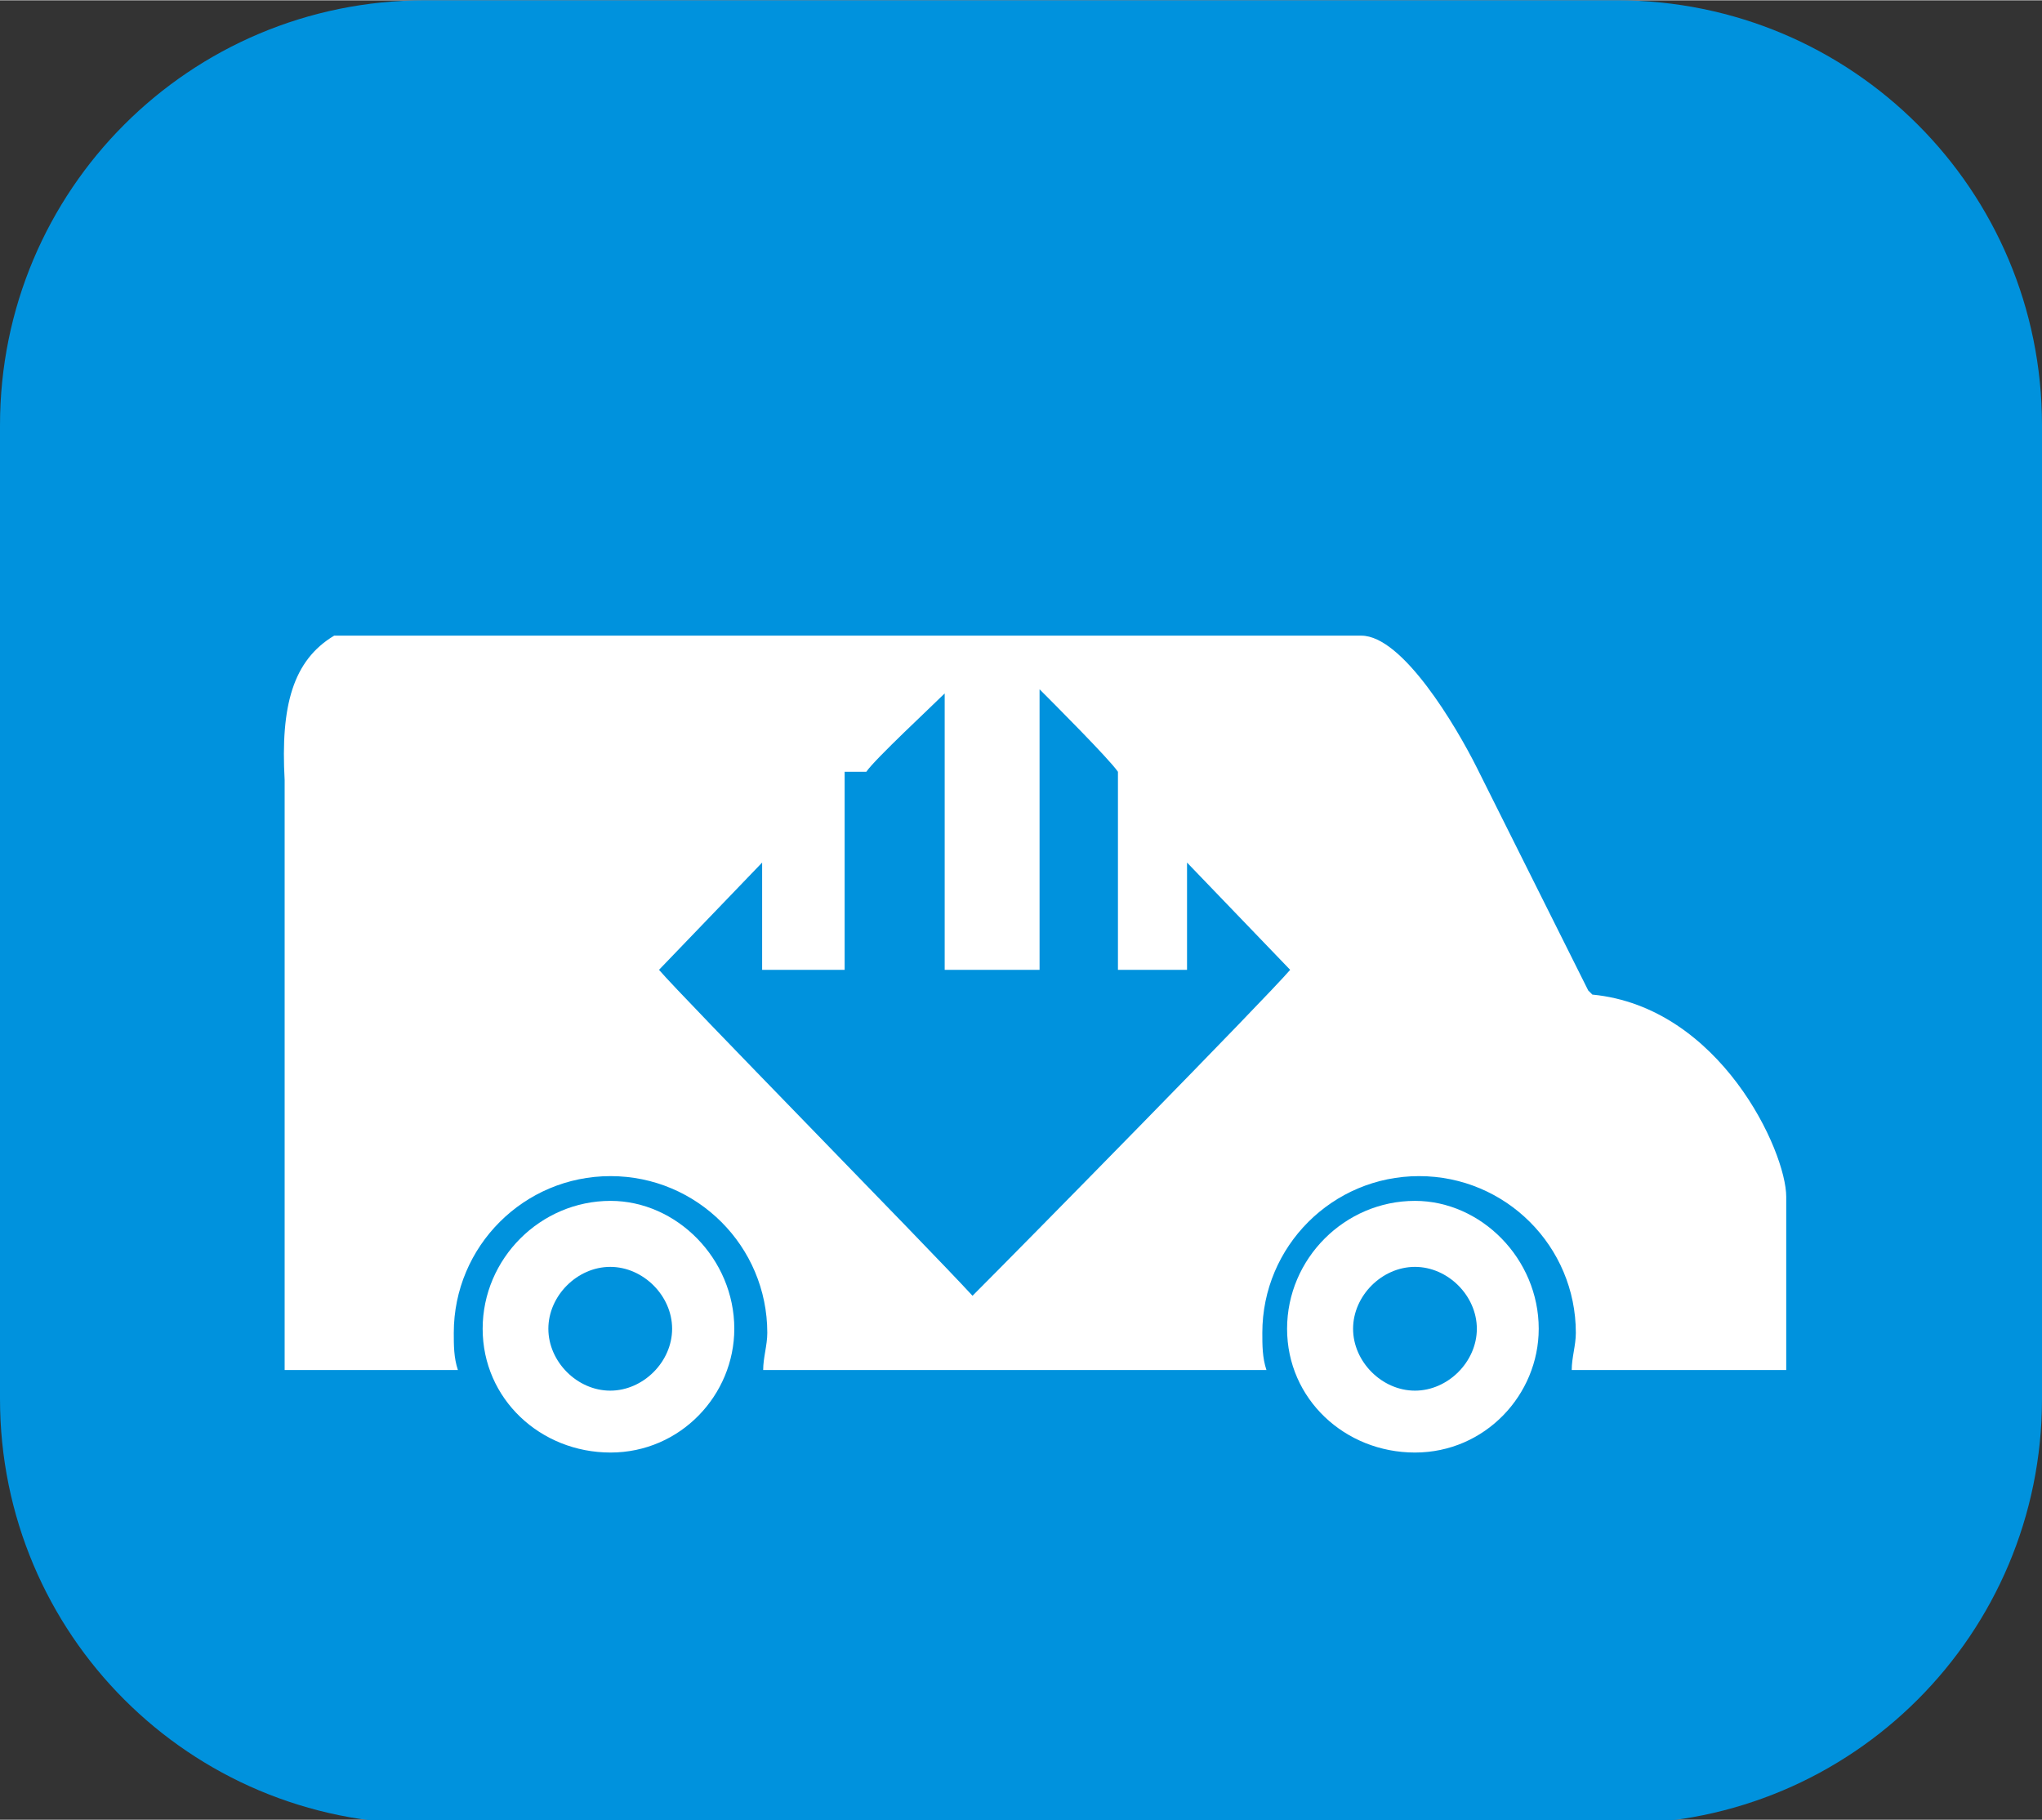 <?xml version="1.0" encoding="UTF-8"?>
<!DOCTYPE svg PUBLIC "-//W3C//DTD SVG 1.1//EN" "http://www.w3.org/Graphics/SVG/1.1/DTD/svg11.dtd">
<!-- Creator: CorelDRAW -->
<svg xmlns="http://www.w3.org/2000/svg" xml:space="preserve" width="8.944mm" height="7.971mm" style="shape-rendering:geometricPrecision; text-rendering:geometricPrecision; image-rendering:optimizeQuality; fill-rule:evenodd; clip-rule:evenodd"
viewBox="0 0 0.495 0.441"
 xmlns:xlink="http://www.w3.org/1999/xlink">
 <rect x="0" y="0" width="0.495" height="0.441" fill="#333333" stroke="none"/>
 <defs>
  <style type="text/css">
   <![CDATA[
    .fil0 {fill:#0092DD}
    .fil1 {fill:white;fill-rule:nonzero}
   ]]>
  </style>
 </defs>
 <g id="okviri">
  <path class="fil0" d="M0.103 0l0.289 0c0.057,0 0.103,0.046 0.103,0.103l0 0.236c0,0.057 -0.046,0.103 -0.103,0.103l-0.289 0c-0.057,0 -0.103,-0.046 -0.103,-0.103l0 -0.236c0,-0.057 0.046,-0.103 0.103,-0.103z"/>
 </g>
 <g id="piktogrami">
  <path class="fil1" d="M0.148 0.291c-0.017,0 -0.031,0.014 -0.031,0.031 0,0.017 0.014,0.03 0.031,0.03 0.017,0 0.03,-0.014 0.03,-0.03 0,-0.017 -0.014,-0.031 -0.03,-0.031zm-7.19946e-005 0.046c-0.008,0 -0.015,-0.007 -0.015,-0.015 0,-0.008 0.007,-0.015 0.015,-0.015 0.008,0 0.015,0.007 0.015,0.015 0,0.008 -0.007,0.015 -0.015,0.015z"/>
  <path class="fil1" d="M0.343 0.291c-0.017,0 -0.031,0.014 -0.031,0.031 0,0.017 0.014,0.03 0.031,0.03 0.017,0 0.03,-0.014 0.03,-0.03 0,-0.017 -0.014,-0.031 -0.03,-0.031zm0 0.046c-0.008,0 -0.015,-0.007 -0.015,-0.015 0,-0.008 0.007,-0.015 0.015,-0.015 0.008,0 0.015,0.007 0.015,0.015 0,0.008 -0.007,0.015 -0.015,0.015z"/>
  <path class="fil1" d="M0.385 0.24l-0.027 -0.054c-0.005,-0.01 -0.018,-0.032 -0.028,-0.032l-0.249 0c-0.01,0.006 -0.013,0.017 -0.012,0.035l0 0.143 0.042 0c-0.001,-0.003 -0.001,-0.006 -0.001,-0.009 0,-0.021 0.017,-0.038 0.038,-0.038 0.021,0 0.038,0.017 0.038,0.038 0,0.003 -0.001,0.006 -0.001,0.009l0.122 0c-0.001,-0.003 -0.001,-0.006 -0.001,-0.009 0,-0.021 0.017,-0.038 0.038,-0.038 0.021,0 0.038,0.017 0.038,0.038 0,0.003 -0.001,0.006 -0.001,0.009l0.052 0 0 -0.042c0,-0.011 -0.016,-0.046 -0.047,-0.049z"/>
  <path class="fil0" d="M0.21 0.187c0.002,-0.003 0.016,-0.016 0.019,-0.019l0 0.067 0.012 0 0.011 0 0 -0.068c0.003,0.003 0.017,0.017 0.019,0.02l0 0.048 0.003 0 0.001 0 0.001 0 3.87663e-005 0 0.001 0 0 0 0 0 0.001 0 0 0 0 0 2.21522e-005 0 5.53805e-006 0 3.87663e-005 0 5.53805e-006 0 1.66141e-005 0 4.43044e-005 0 3.87663e-005 0 3.32283e-005 0 8.86087e-005 0 2.21522e-005 0 0 0 3.32283e-005 0 3.32283e-005 0 5.53805e-005 0 5.53805e-006 0 9.96848e-005 0 3.32283e-005 0 0 0 3.32283e-005 0 1.66141e-005 0 9.41468e-005 0 0 0 3.32283e-005 0 1.66141e-005 0 8.86087e-005 0 5.53805e-005 0 0 0 3.87663e-005 0 1.10761e-005 0 8.86087e-005 0 0 0 1.10761e-005 0 0 0 5.53805e-006 0 6.09185e-005 0 6.09185e-005 0 4.98424e-005 0 3.87663e-005 0 1.10761e-005 0 0 0 1.10761e-005 0 6.09185e-005 0 2.76902e-005 0 3.87663e-005 0 3.32283e-005 0 5.53805e-006 0 1.66141e-005 0 5.53805e-006 0 0 0 4.98424e-005 0 0.001 0 2.76902e-005 0 0.001 0 5.53805e-006 0 0 0 0 0 0 0 0 0 2.76902e-005 0 0 0 0 0 4.98424e-005 0 -3.32283e-005 0 -0 0 -8.86087e-005 0 -6.64566e-005 0 -7.75326e-005 0 -4.98424e-005 0 -3.87663e-005 0 -1.10761e-005 0 2.76902e-005 0 4.98424e-005 0 8.86087e-005 0 9.41468e-005 0 0 0 7.75326e-005 0 0 0 0 0 0 0 0 0 -6.09185e-005 0 -0 0 -9.96848e-005 0 -0 0 -0 0 -0 0 -0 0 -7.75326e-005 0 8.30707e-005 0 0 0 0 0 0 0 1.66141e-005 0 0 0 9.96848e-005 0 7.75326e-005 0 0 0 0 0 0 0 0 0 0 0 0 0 0.001 0 0 0 0 0 0.001 0 4.98424e-005 0 0.001 0 0.001 0 0.002 0 0 -0.026 0.025 0.026c-0.006,0.007 -0.064,0.066 -0.077,0.079 -0.012,-0.013 -0.07,-0.072 -0.076,-0.079l0.025 -0.026 0 0.026 0.003 0c0.024,0 -0.003,0 0.014,0l0.003 0 0 -0.048zm0.076 0.048l4.43044e-005 0 2.76902e-005 0 -1.10761e-005 0 -4.98424e-005 0 -5.53805e-005 0 -6.64566e-005 0 -7.75326e-005 0 -9.96848e-005 0 -3.32283e-005 0 0 0z"/>
 </g>
</svg>
